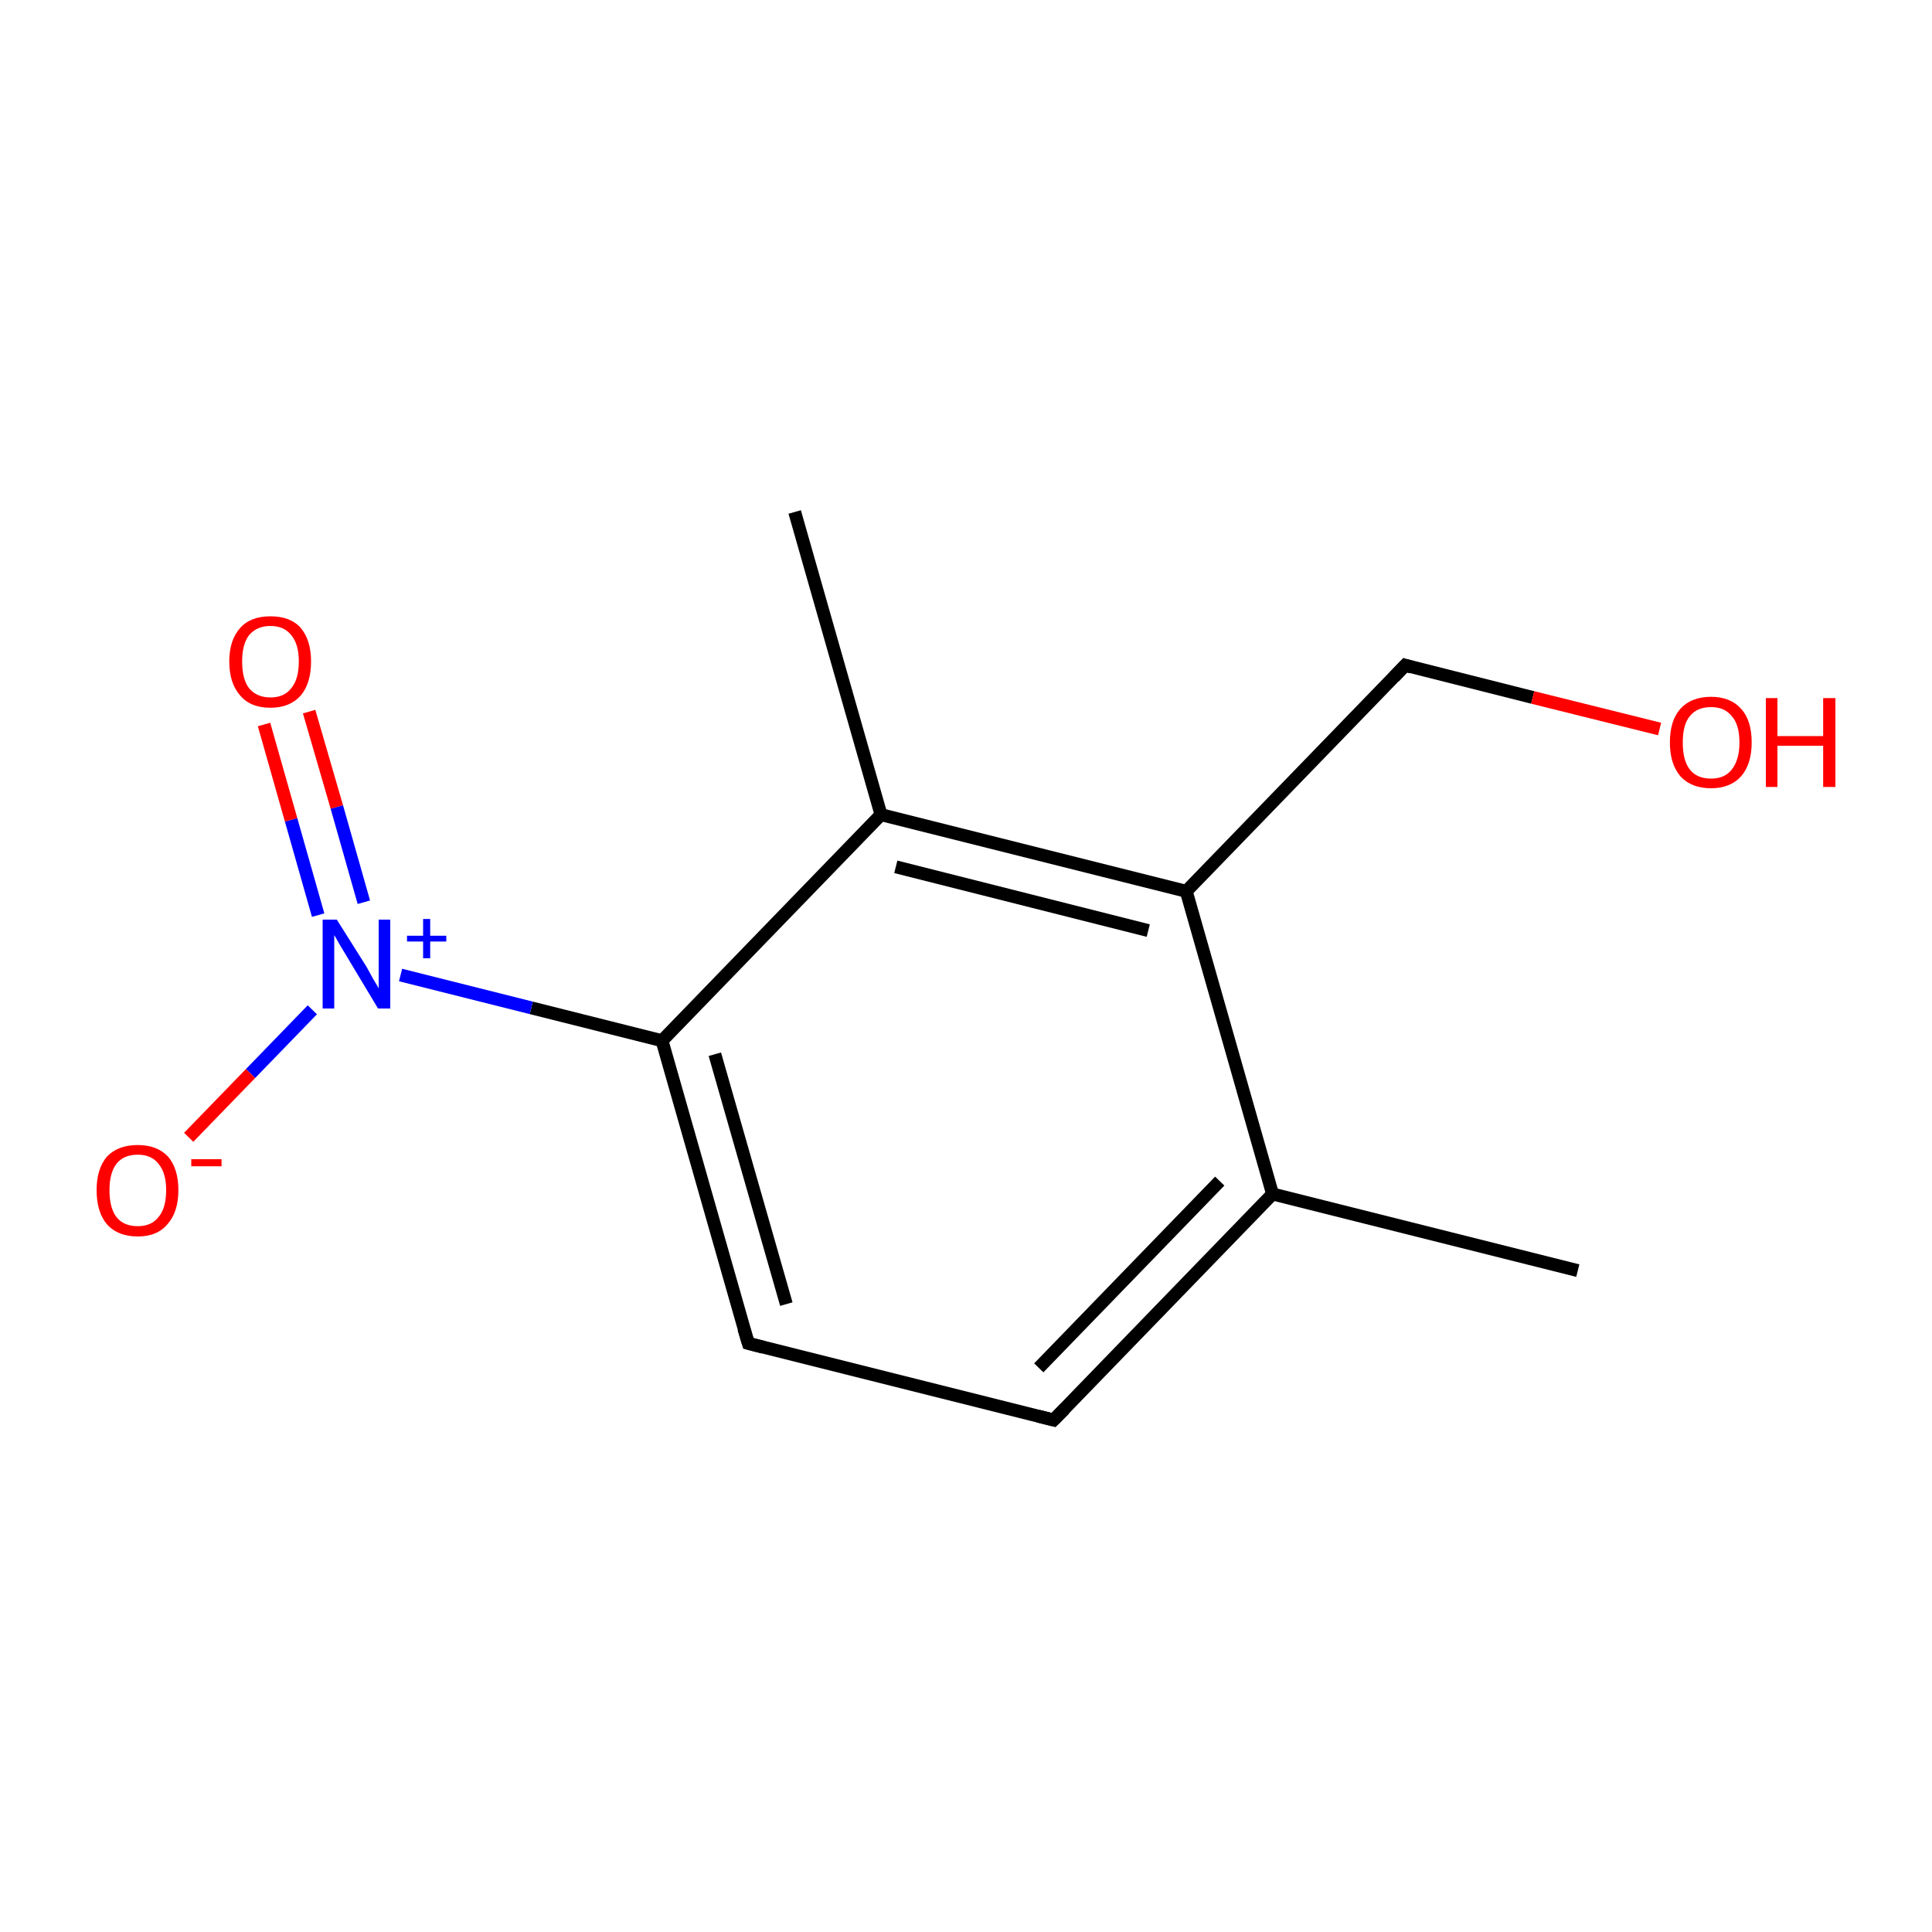 <?xml version='1.0' encoding='iso-8859-1'?>
<svg version='1.1' baseProfile='full'
              xmlns='http://www.w3.org/2000/svg'
                      xmlns:rdkit='http://www.rdkit.org/xml'
                      xmlns:xlink='http://www.w3.org/1999/xlink'
                  xml:space='preserve'
width='300px' height='300px' viewBox='0 0 300 300'>
<!-- END OF HEADER -->
<rect style='opacity:1.0;fill:#FFFFFF;stroke:none' width='300.0' height='300.0' x='0.0' y='0.0'> </rect>
<path class='bond-0 atom-0 atom-1' d='M 245.0,197.3 L 197.6,185.4' style='fill:none;fill-rule:evenodd;stroke:#000000;stroke-width:2.0px;stroke-linecap:butt;stroke-linejoin:miter;stroke-opacity:1' />
<path class='bond-1 atom-1 atom-2' d='M 197.6,185.4 L 163.6,220.5' style='fill:none;fill-rule:evenodd;stroke:#000000;stroke-width:2.0px;stroke-linecap:butt;stroke-linejoin:miter;stroke-opacity:1' />
<path class='bond-1 atom-1 atom-2' d='M 189.4,183.4 L 161.3,212.4' style='fill:none;fill-rule:evenodd;stroke:#000000;stroke-width:2.0px;stroke-linecap:butt;stroke-linejoin:miter;stroke-opacity:1' />
<path class='bond-2 atom-2 atom-3' d='M 163.6,220.5 L 116.2,208.6' style='fill:none;fill-rule:evenodd;stroke:#000000;stroke-width:2.0px;stroke-linecap:butt;stroke-linejoin:miter;stroke-opacity:1' />
<path class='bond-3 atom-3 atom-4' d='M 116.2,208.6 L 102.8,161.6' style='fill:none;fill-rule:evenodd;stroke:#000000;stroke-width:2.0px;stroke-linecap:butt;stroke-linejoin:miter;stroke-opacity:1' />
<path class='bond-3 atom-3 atom-4' d='M 122.1,202.5 L 111.0,163.7' style='fill:none;fill-rule:evenodd;stroke:#000000;stroke-width:2.0px;stroke-linecap:butt;stroke-linejoin:miter;stroke-opacity:1' />
<path class='bond-4 atom-4 atom-5' d='M 102.8,161.6 L 82.5,156.5' style='fill:none;fill-rule:evenodd;stroke:#000000;stroke-width:2.0px;stroke-linecap:butt;stroke-linejoin:miter;stroke-opacity:1' />
<path class='bond-4 atom-4 atom-5' d='M 82.5,156.5 L 62.2,151.4' style='fill:none;fill-rule:evenodd;stroke:#0000FF;stroke-width:2.0px;stroke-linecap:butt;stroke-linejoin:miter;stroke-opacity:1' />
<path class='bond-5 atom-5 atom-6' d='M 56.5,140.1 L 52.3,125.3' style='fill:none;fill-rule:evenodd;stroke:#0000FF;stroke-width:2.0px;stroke-linecap:butt;stroke-linejoin:miter;stroke-opacity:1' />
<path class='bond-5 atom-5 atom-6' d='M 52.3,125.3 L 48.0,110.5' style='fill:none;fill-rule:evenodd;stroke:#FF0000;stroke-width:2.0px;stroke-linecap:butt;stroke-linejoin:miter;stroke-opacity:1' />
<path class='bond-5 atom-5 atom-6' d='M 49.4,142.1 L 45.2,127.3' style='fill:none;fill-rule:evenodd;stroke:#0000FF;stroke-width:2.0px;stroke-linecap:butt;stroke-linejoin:miter;stroke-opacity:1' />
<path class='bond-5 atom-5 atom-6' d='M 45.2,127.3 L 41.0,112.5' style='fill:none;fill-rule:evenodd;stroke:#FF0000;stroke-width:2.0px;stroke-linecap:butt;stroke-linejoin:miter;stroke-opacity:1' />
<path class='bond-6 atom-5 atom-7' d='M 48.5,156.8 L 38.9,166.7' style='fill:none;fill-rule:evenodd;stroke:#0000FF;stroke-width:2.0px;stroke-linecap:butt;stroke-linejoin:miter;stroke-opacity:1' />
<path class='bond-6 atom-5 atom-7' d='M 38.9,166.7 L 29.3,176.6' style='fill:none;fill-rule:evenodd;stroke:#FF0000;stroke-width:2.0px;stroke-linecap:butt;stroke-linejoin:miter;stroke-opacity:1' />
<path class='bond-7 atom-4 atom-8' d='M 102.8,161.6 L 136.8,126.5' style='fill:none;fill-rule:evenodd;stroke:#000000;stroke-width:2.0px;stroke-linecap:butt;stroke-linejoin:miter;stroke-opacity:1' />
<path class='bond-8 atom-8 atom-9' d='M 136.8,126.5 L 123.4,79.5' style='fill:none;fill-rule:evenodd;stroke:#000000;stroke-width:2.0px;stroke-linecap:butt;stroke-linejoin:miter;stroke-opacity:1' />
<path class='bond-9 atom-8 atom-10' d='M 136.8,126.5 L 184.2,138.4' style='fill:none;fill-rule:evenodd;stroke:#000000;stroke-width:2.0px;stroke-linecap:butt;stroke-linejoin:miter;stroke-opacity:1' />
<path class='bond-9 atom-8 atom-10' d='M 139.1,134.6 L 178.3,144.5' style='fill:none;fill-rule:evenodd;stroke:#000000;stroke-width:2.0px;stroke-linecap:butt;stroke-linejoin:miter;stroke-opacity:1' />
<path class='bond-10 atom-10 atom-11' d='M 184.2,138.4 L 218.2,103.3' style='fill:none;fill-rule:evenodd;stroke:#000000;stroke-width:2.0px;stroke-linecap:butt;stroke-linejoin:miter;stroke-opacity:1' />
<path class='bond-11 atom-11 atom-12' d='M 218.2,103.3 L 238.0,108.3' style='fill:none;fill-rule:evenodd;stroke:#000000;stroke-width:2.0px;stroke-linecap:butt;stroke-linejoin:miter;stroke-opacity:1' />
<path class='bond-11 atom-11 atom-12' d='M 238.0,108.3 L 257.7,113.2' style='fill:none;fill-rule:evenodd;stroke:#FF0000;stroke-width:2.0px;stroke-linecap:butt;stroke-linejoin:miter;stroke-opacity:1' />
<path class='bond-12 atom-10 atom-1' d='M 184.2,138.4 L 197.6,185.4' style='fill:none;fill-rule:evenodd;stroke:#000000;stroke-width:2.0px;stroke-linecap:butt;stroke-linejoin:miter;stroke-opacity:1' />
<path d='M 165.3,218.8 L 163.6,220.5 L 161.2,219.9' style='fill:none;stroke:#000000;stroke-width:2.0px;stroke-linecap:butt;stroke-linejoin:miter;stroke-miterlimit:10;stroke-opacity:1;' />
<path d='M 118.5,209.2 L 116.2,208.6 L 115.5,206.3' style='fill:none;stroke:#000000;stroke-width:2.0px;stroke-linecap:butt;stroke-linejoin:miter;stroke-miterlimit:10;stroke-opacity:1;' />
<path d='M 216.5,105.1 L 218.2,103.3 L 219.2,103.6' style='fill:none;stroke:#000000;stroke-width:2.0px;stroke-linecap:butt;stroke-linejoin:miter;stroke-miterlimit:10;stroke-opacity:1;' />
<path class='atom-5' d='M 52.3 142.8
L 56.9 150.1
Q 57.3 150.8, 58.0 152.1
Q 58.8 153.4, 58.8 153.5
L 58.8 142.8
L 60.6 142.8
L 60.6 156.6
L 58.7 156.6
L 53.9 148.6
Q 53.3 147.6, 52.7 146.6
Q 52.1 145.5, 51.9 145.2
L 51.9 156.6
L 50.1 156.6
L 50.1 142.8
L 52.3 142.8
' fill='#0000FF'/>
<path class='atom-5' d='M 63.2 145.3
L 65.7 145.3
L 65.7 142.7
L 66.8 142.7
L 66.8 145.3
L 69.3 145.3
L 69.3 146.2
L 66.8 146.2
L 66.8 148.8
L 65.7 148.8
L 65.7 146.2
L 63.2 146.2
L 63.2 145.3
' fill='#0000FF'/>
<path class='atom-6' d='M 35.6 102.7
Q 35.6 99.4, 37.3 97.5
Q 38.9 95.7, 42.0 95.7
Q 45.1 95.7, 46.7 97.5
Q 48.3 99.4, 48.3 102.7
Q 48.3 106.1, 46.7 108.0
Q 45.0 109.9, 42.0 109.9
Q 38.9 109.9, 37.3 108.0
Q 35.6 106.1, 35.6 102.7
M 42.0 108.3
Q 44.1 108.3, 45.2 106.9
Q 46.4 105.5, 46.4 102.7
Q 46.4 100.0, 45.2 98.6
Q 44.1 97.2, 42.0 97.2
Q 39.9 97.2, 38.7 98.6
Q 37.6 100.0, 37.6 102.7
Q 37.6 105.5, 38.7 106.9
Q 39.9 108.3, 42.0 108.3
' fill='#FF0000'/>
<path class='atom-7' d='M 15.0 184.8
Q 15.0 181.5, 16.6 179.6
Q 18.3 177.8, 21.4 177.8
Q 24.4 177.8, 26.1 179.6
Q 27.7 181.5, 27.7 184.8
Q 27.7 188.2, 26.0 190.1
Q 24.4 192.0, 21.4 192.0
Q 18.3 192.0, 16.6 190.1
Q 15.0 188.2, 15.0 184.8
M 21.4 190.4
Q 23.5 190.4, 24.6 189.0
Q 25.8 187.6, 25.8 184.8
Q 25.8 182.1, 24.6 180.7
Q 23.5 179.3, 21.4 179.3
Q 19.2 179.3, 18.1 180.7
Q 17.0 182.1, 17.0 184.8
Q 17.0 187.6, 18.1 189.0
Q 19.2 190.4, 21.4 190.4
' fill='#FF0000'/>
<path class='atom-7' d='M 29.7 180.0
L 34.4 180.0
L 34.4 181.1
L 29.7 181.1
L 29.7 180.0
' fill='#FF0000'/>
<path class='atom-12' d='M 259.3 115.3
Q 259.3 111.9, 260.9 110.1
Q 262.6 108.2, 265.7 108.2
Q 268.7 108.2, 270.4 110.1
Q 272.0 111.9, 272.0 115.3
Q 272.0 118.6, 270.4 120.5
Q 268.7 122.4, 265.7 122.4
Q 262.6 122.4, 260.9 120.5
Q 259.3 118.6, 259.3 115.3
M 265.7 120.9
Q 267.8 120.9, 268.9 119.5
Q 270.1 118.0, 270.1 115.3
Q 270.1 112.5, 268.9 111.2
Q 267.8 109.8, 265.7 109.8
Q 263.5 109.8, 262.4 111.2
Q 261.3 112.5, 261.3 115.3
Q 261.3 118.1, 262.4 119.5
Q 263.5 120.9, 265.7 120.9
' fill='#FF0000'/>
<path class='atom-12' d='M 274.2 108.4
L 276.0 108.4
L 276.0 114.3
L 283.1 114.3
L 283.1 108.4
L 285.0 108.4
L 285.0 122.2
L 283.1 122.2
L 283.1 115.8
L 276.0 115.8
L 276.0 122.2
L 274.2 122.2
L 274.2 108.4
' fill='#FF0000'/>
</svg>
